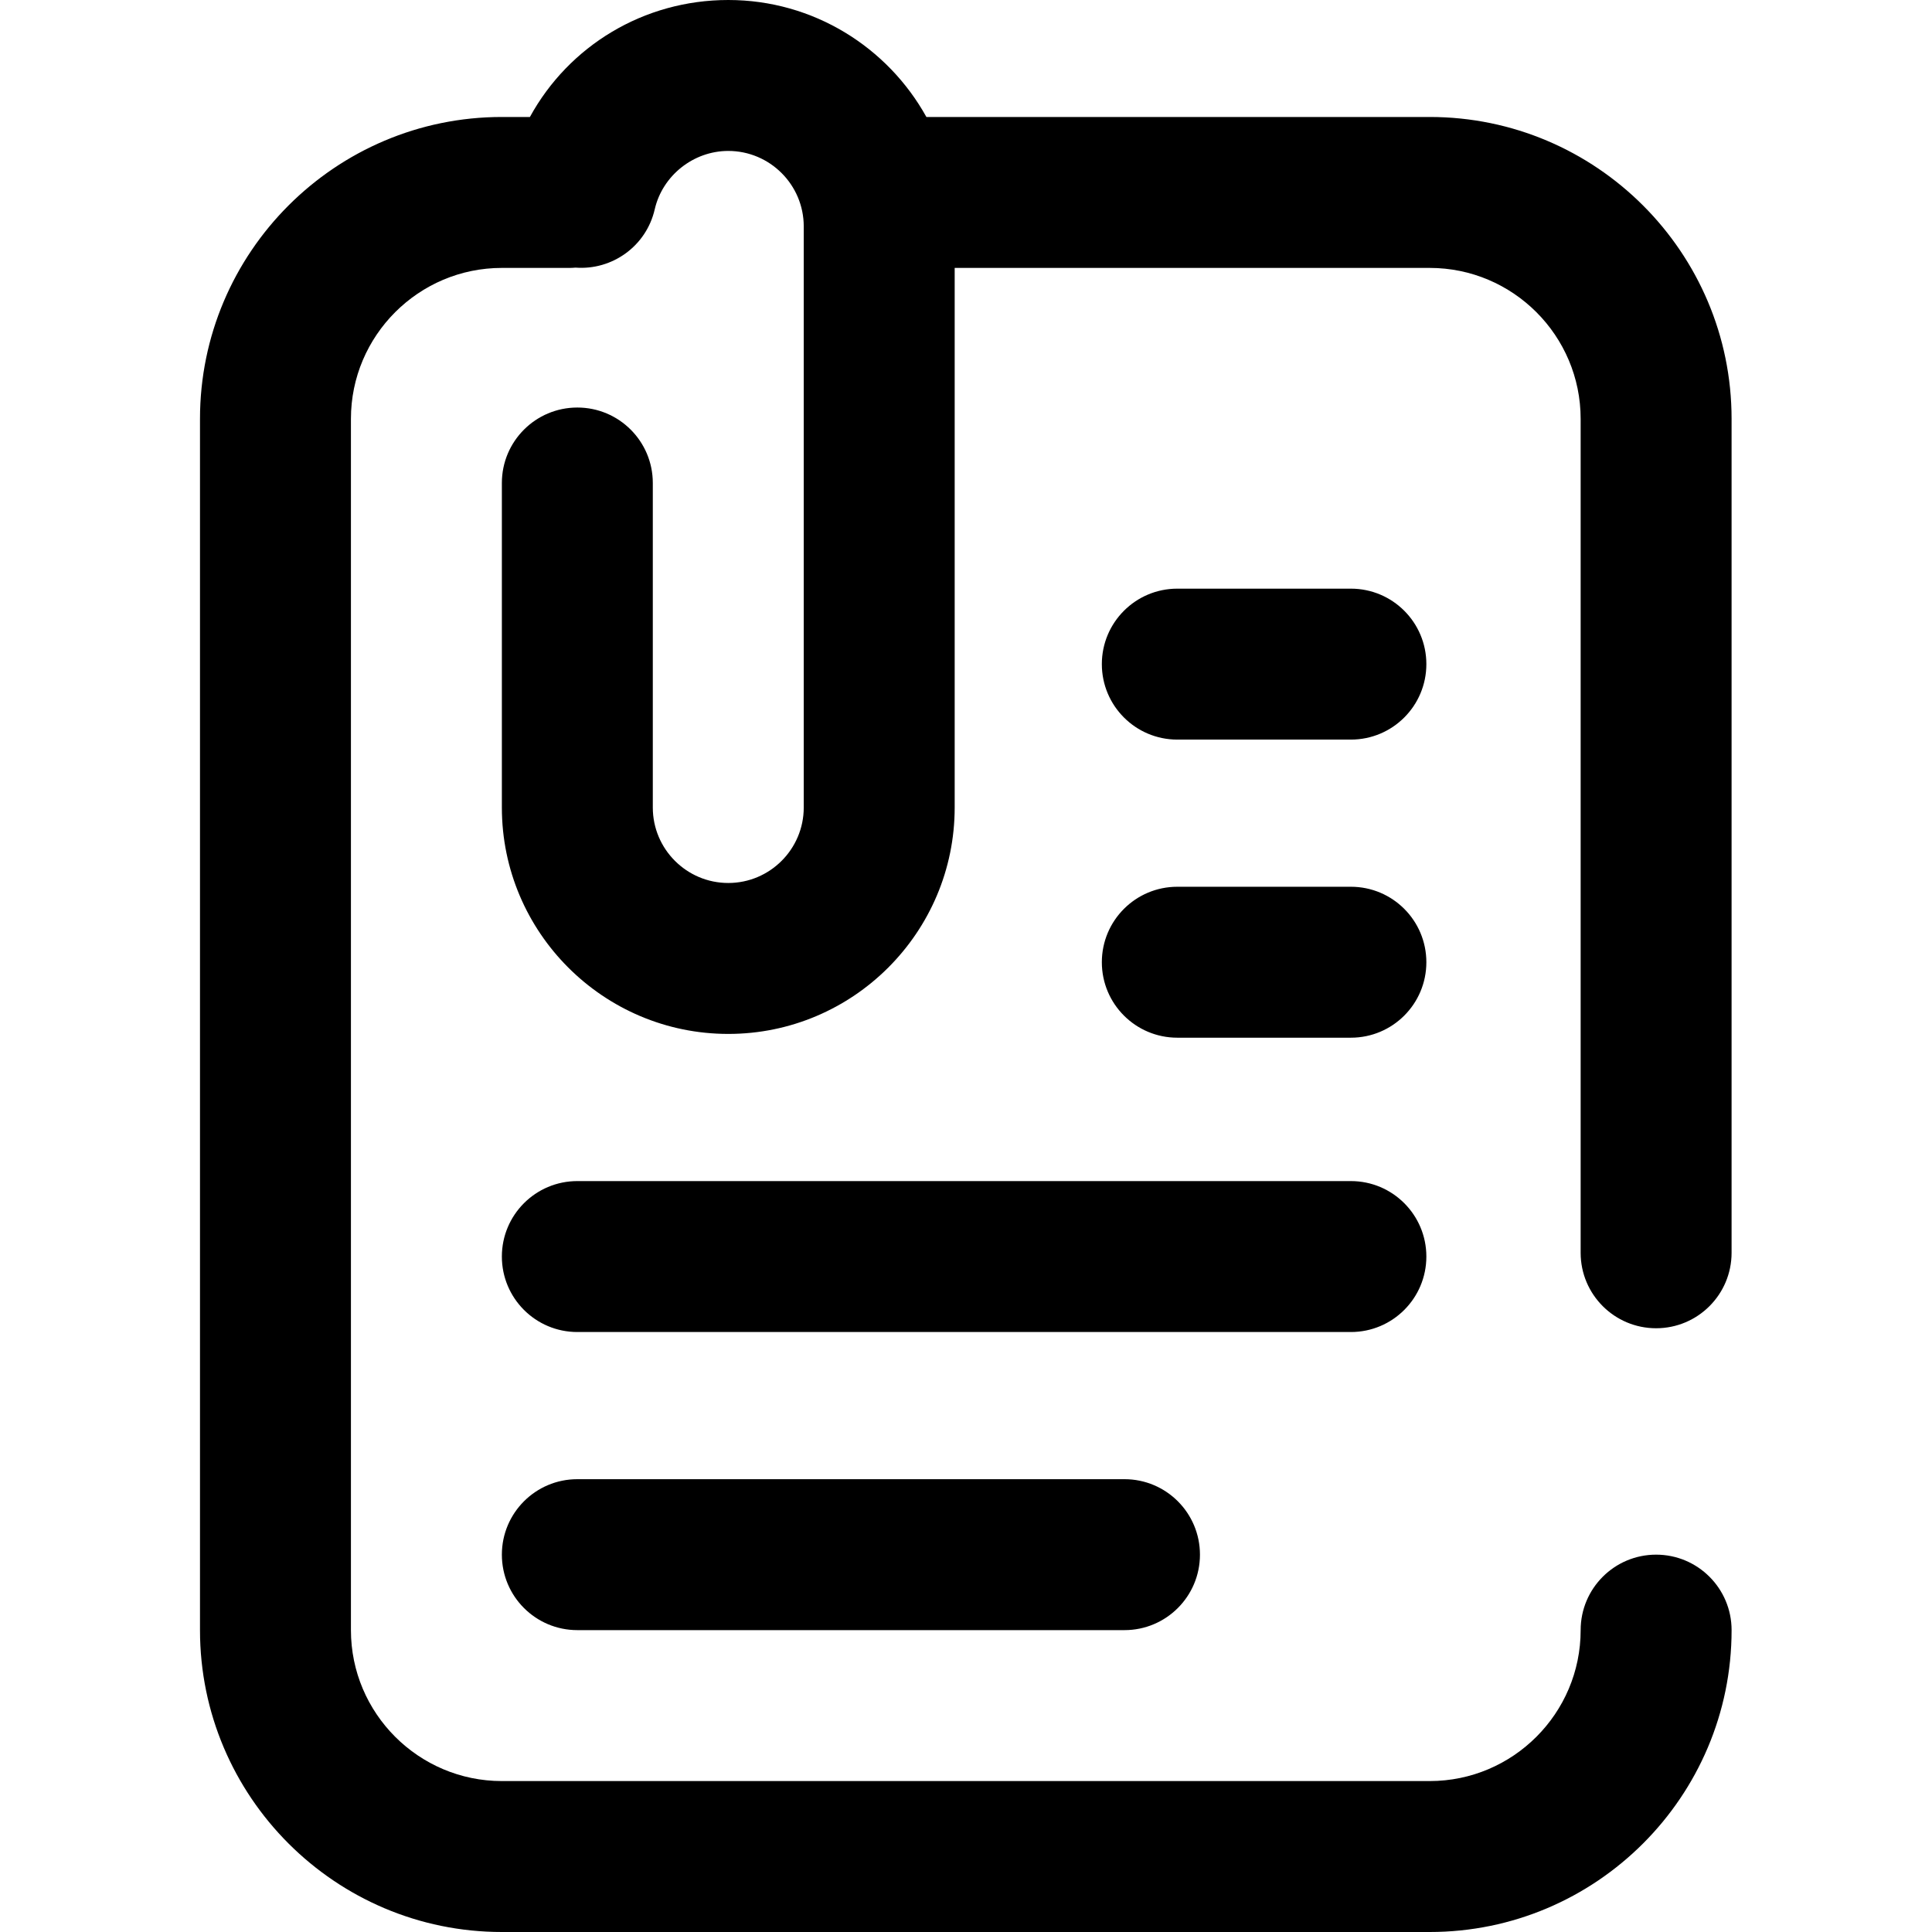 <svg height="512pt" viewBox="-53 0 512 512" width="512pt" xmlns="http://www.w3.org/2000/svg"><path d="M365.887 332V111c0-22.055-17.942-40-40-40H200v143c0 33.086-26.914 60-60 60s-60-26.914-60-60v-86c0-11.047 8.953-20 20-20s20 8.953 20 20v86c0 11.027 8.973 20 20 20s20-8.973 20-20V60c0-11.027-8.973-20-20-20-9.23 0-17.43 6.512-19.492 15.48-2.242 9.762-11.285 16.176-20.977 15.442C99.027 70.96 98.52 71 98 71H80c-22.055 0-40 17.945-40 40v321c0 22.055 17.945 40 40 40h245.89c22.055 0 40-17.945 40-40 0-11.047 8.954-20 20-20 11.044 0 20 8.953 20 20 0 44.113-35.89 80-80 80H80c-44.113 0-80-35.887-80-80V111c0-44.113 35.887-80 80-80h7.43C97.734 12.176 117.562 0 140 0c22.57 0 42.262 12.531 52.504 31h133.383c44.113 0 80 35.887 80 80v221c0 11.047-8.953 20-20 20-11.043 0-20-8.953-20-20zM100 392c-11.047 0-20 8.953-20 20s8.953 20 20 20h145c11.047 0 20-8.953 20-20s-8.953-20-20-20zm225-59c0-11.047-8.953-20-20-20H100c-11.047 0-20 8.953-20 20s8.953 20 20 20h205c11.047 0 20-8.953 20-20zm-20-98h-46c-11.047 0-20 8.953-20 20s8.953 20 20 20h46c11.047 0 20-8.953 20-20s-8.953-20-20-20zm0-79h-46c-11.047 0-20 8.953-20 20s8.953 20 20 20h46c11.047 0 20-8.953 20-20s-8.953-20-20-20zm0 0"/></svg>